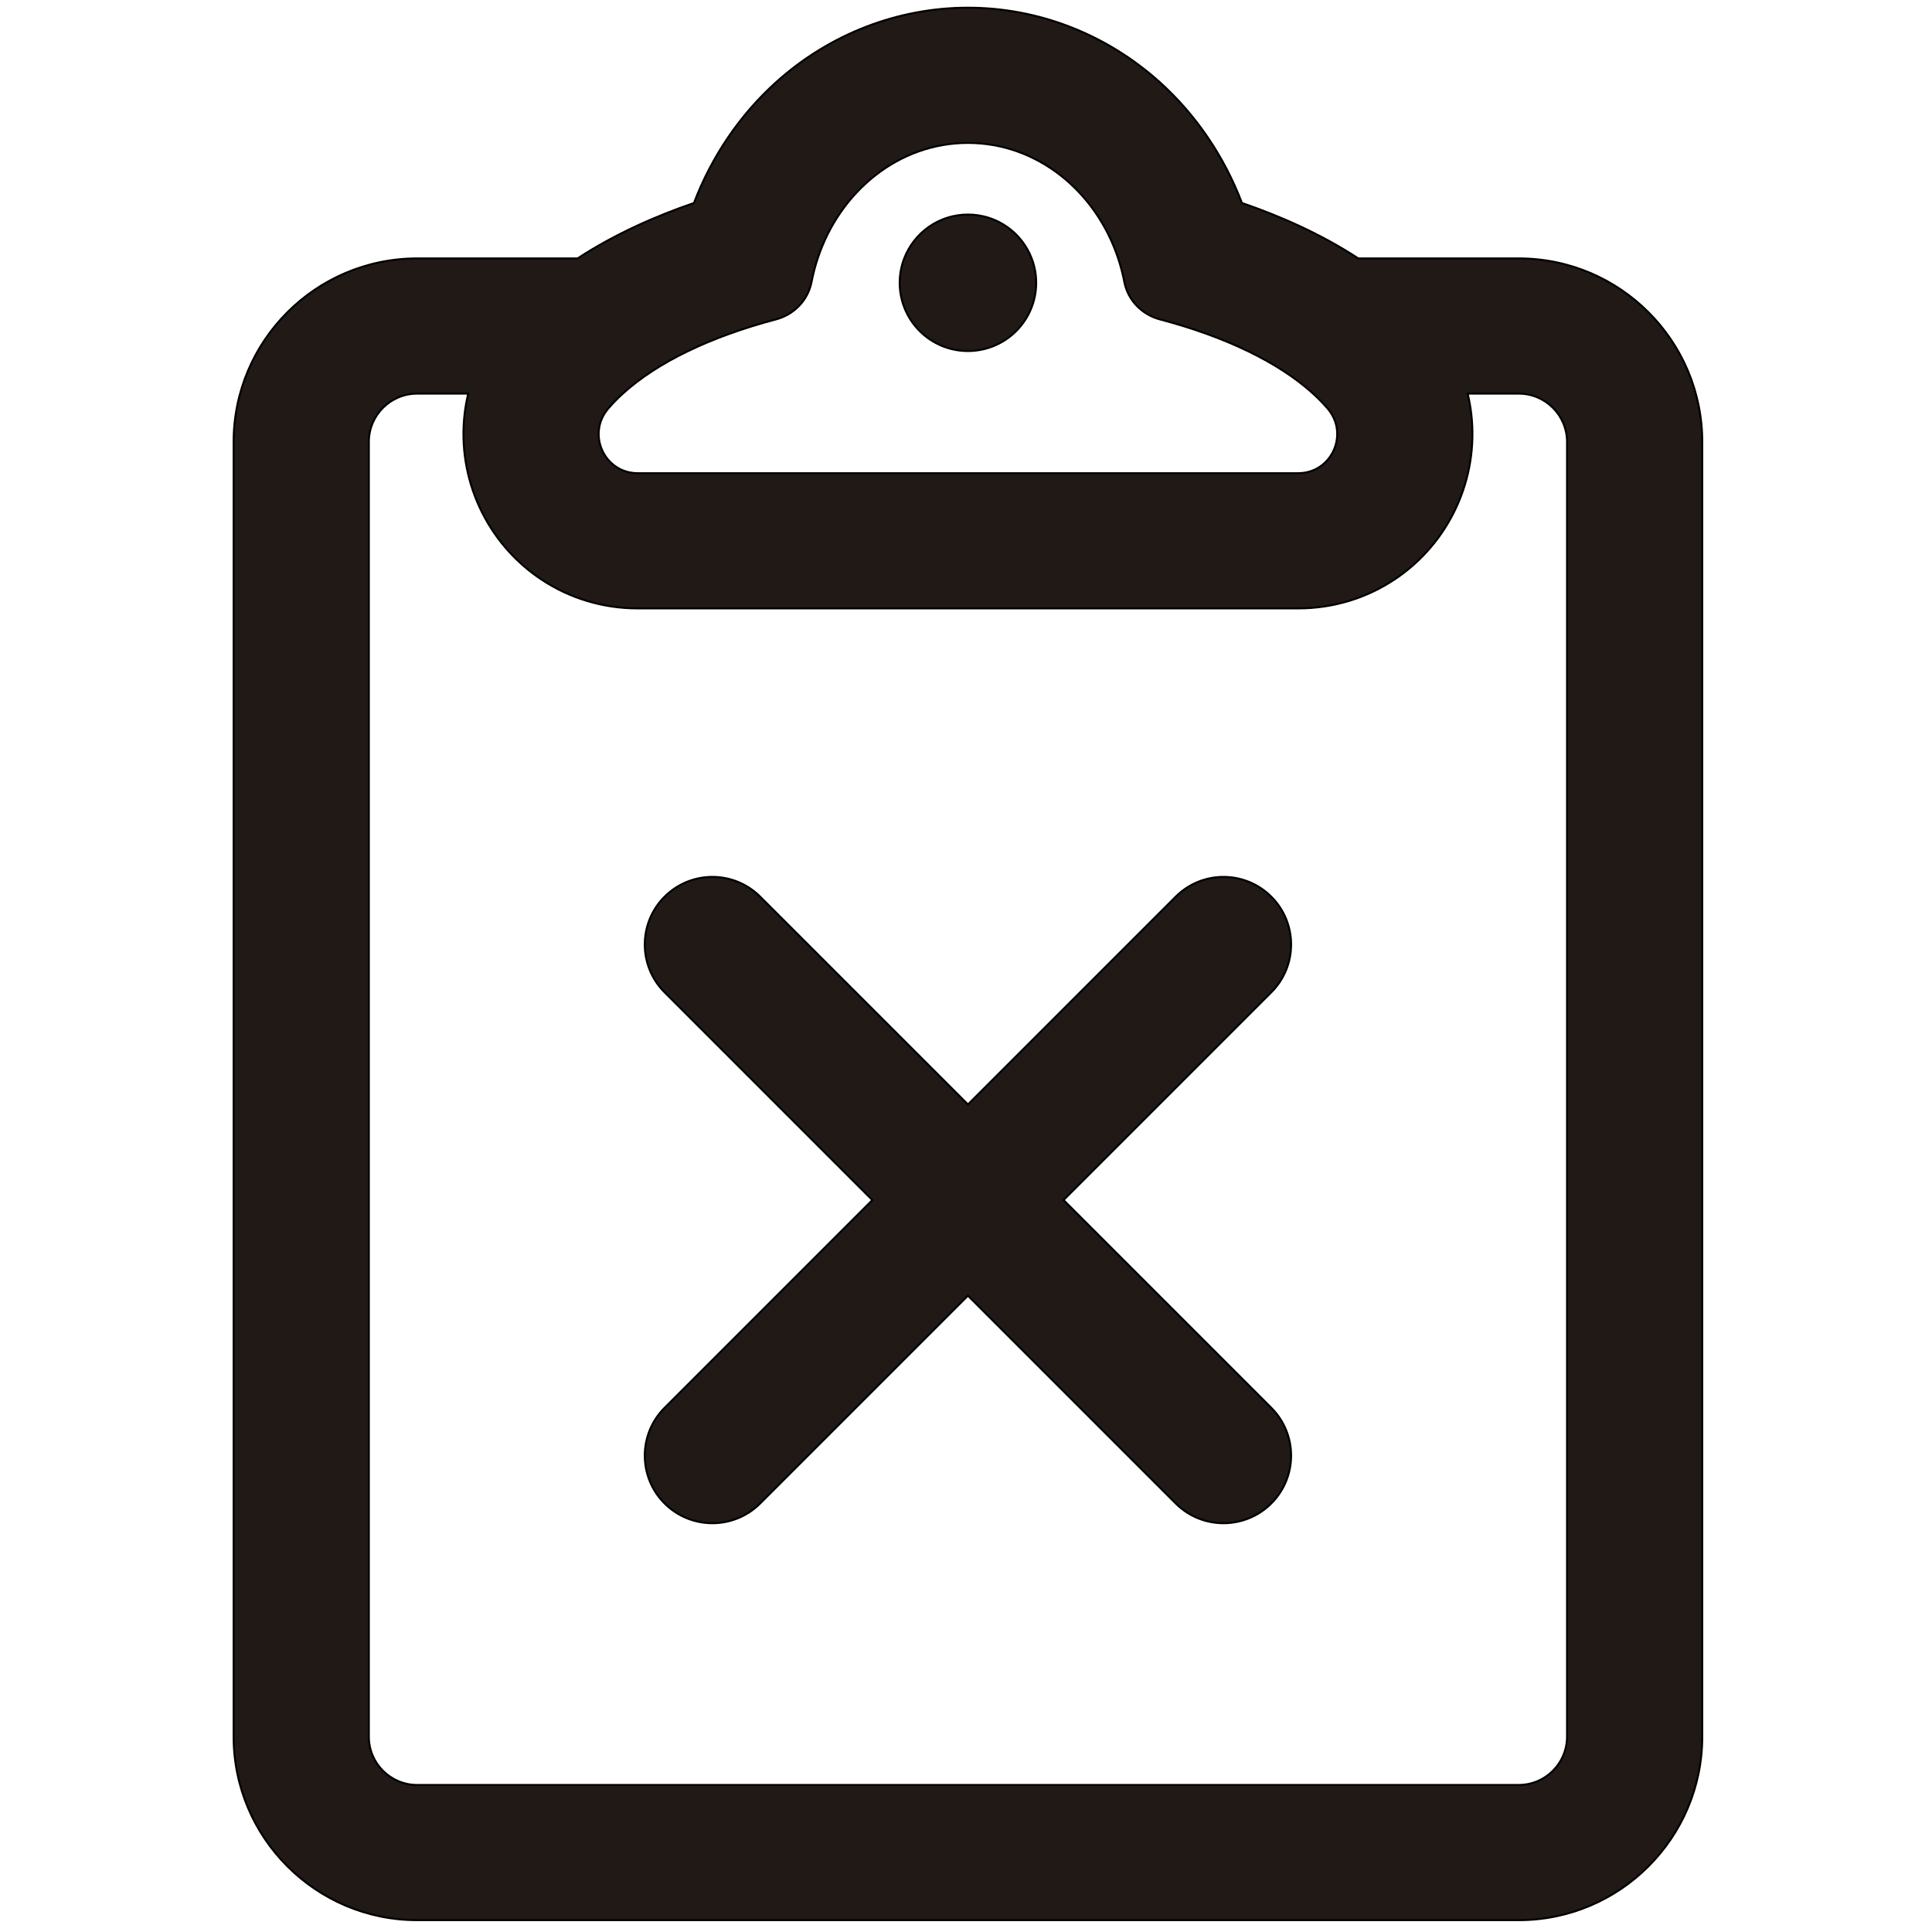 <?xml version="1.0" encoding="iso-8859-1"?>
<!-- Generator: Adobe Illustrator 18.0.0, SVG Export Plug-In . SVG Version: 6.00 Build 0)  -->
<!DOCTYPE svg PUBLIC "-//W3C//DTD SVG 1.1//EN" "http://www.w3.org/Graphics/SVG/1.1/DTD/svg11.dtd">
<svg version="1.1" id="Capa_1" xmlns="http://www.w3.org/2000/svg" xmlns:xlink="http://www.w3.org/1999/xlink" x="0px" y="0px"
	 viewBox="0 0 1000 1000" style="enable-background:new 0 0 1000 1000;" xml:space="preserve">
<g>
	<path style="fill:#211915;stroke:#000000;stroke-miterlimit:10;" d="M703.046,133.749c-19.458-12.714-40.643-21.985-60.223-28.687
		c-9.142-24.011-23.754-45.622-42.56-62.55c-27.602-24.847-62.852-38.53-99.259-38.53s-71.657,13.683-99.259,38.53
		c-18.806,16.928-33.418,38.54-42.56,62.55c-19.581,6.702-40.766,15.973-60.224,28.687h-83.047c-52.383,0-95,42.617-95,95v670.128
		c0,52.383,42.617,95,95,95h570.179c52.383,0,95-42.617,95-95V228.749c0-52.383-42.617-95-95-95H703.046z M420.07,145.91
		c0.802-4.168,1.877-8.225,3.181-12.161c11.548-34.861,41.993-59.767,77.753-59.767s66.205,24.906,77.753,59.767
		c1.304,3.936,2.379,7.992,3.182,12.161c1.827,9.493,9.106,16.957,18.455,19.42c33.935,8.943,61.6,22.326,79.249,38.419
		c2.783,2.537,5.325,5.14,7.595,7.805c11.195,13.148,1.963,33.361-15.306,33.361H330.078c-17.269,0-26.501-20.213-15.306-33.361
		c2.27-2.666,4.812-5.268,7.595-7.805c17.649-16.093,45.313-29.477,79.249-38.419C410.964,162.866,418.244,155.403,420.07,145.91z
		 M811.094,228.749v670.128c0,13.808-11.193,25-25,25H215.916c-13.807,0-25-11.192-25-25V228.749c0-13.807,11.193-25,25-25h26.43
		c-0.828,3.469-1.462,6.994-1.875,10.568c-1.902,16.466,0.782,33.156,7.761,48.264c6.964,15.076,17.9,27.912,31.626,37.12
		c14.836,9.954,32.202,15.214,50.221,15.214h341.854c18.019,0,35.385-5.261,50.221-15.214c13.726-9.208,24.662-22.044,31.626-37.12
		c6.979-15.108,9.663-31.798,7.761-48.264c-0.413-3.574-1.046-7.1-1.875-10.568h26.43
		C799.901,203.749,811.094,214.942,811.094,228.749z"/>
	<path style="fill:#211915;stroke:#000000;stroke-miterlimit:10;" d="M501.005,181.703c19.512,0,35.33-15.817,35.33-35.33
		c0-4.449-0.831-8.703-2.332-12.624c-5.082-13.275-17.936-22.706-32.998-22.706c-15.063,0-27.916,9.43-32.999,22.706
		c-1.501,3.921-2.332,8.175-2.332,12.624C465.675,165.886,481.493,181.703,501.005,181.703z"/>
	<path style="fill:#211915;stroke:#000000;stroke-miterlimit:10;" d="M658.028,464.125c-13.67-13.668-35.83-13.668-49.498,0
		L501.005,571.651L393.479,464.125c-13.669-13.669-35.829-13.668-49.498,0c-13.668,13.669-13.668,35.829,0,49.498l107.525,107.526
		L343.981,728.675c-13.668,13.669-13.668,35.829,0,49.498c6.835,6.834,15.792,10.251,24.749,10.251s17.915-3.417,24.749-10.251
		l107.525-107.526L608.53,778.173c6.834,6.834,15.792,10.251,24.749,10.251s17.914-3.417,24.749-10.251
		c13.668-13.669,13.668-35.829,0-49.498L550.503,621.149l107.525-107.526C671.696,499.954,671.696,477.794,658.028,464.125z"/>
</g>
</svg>
